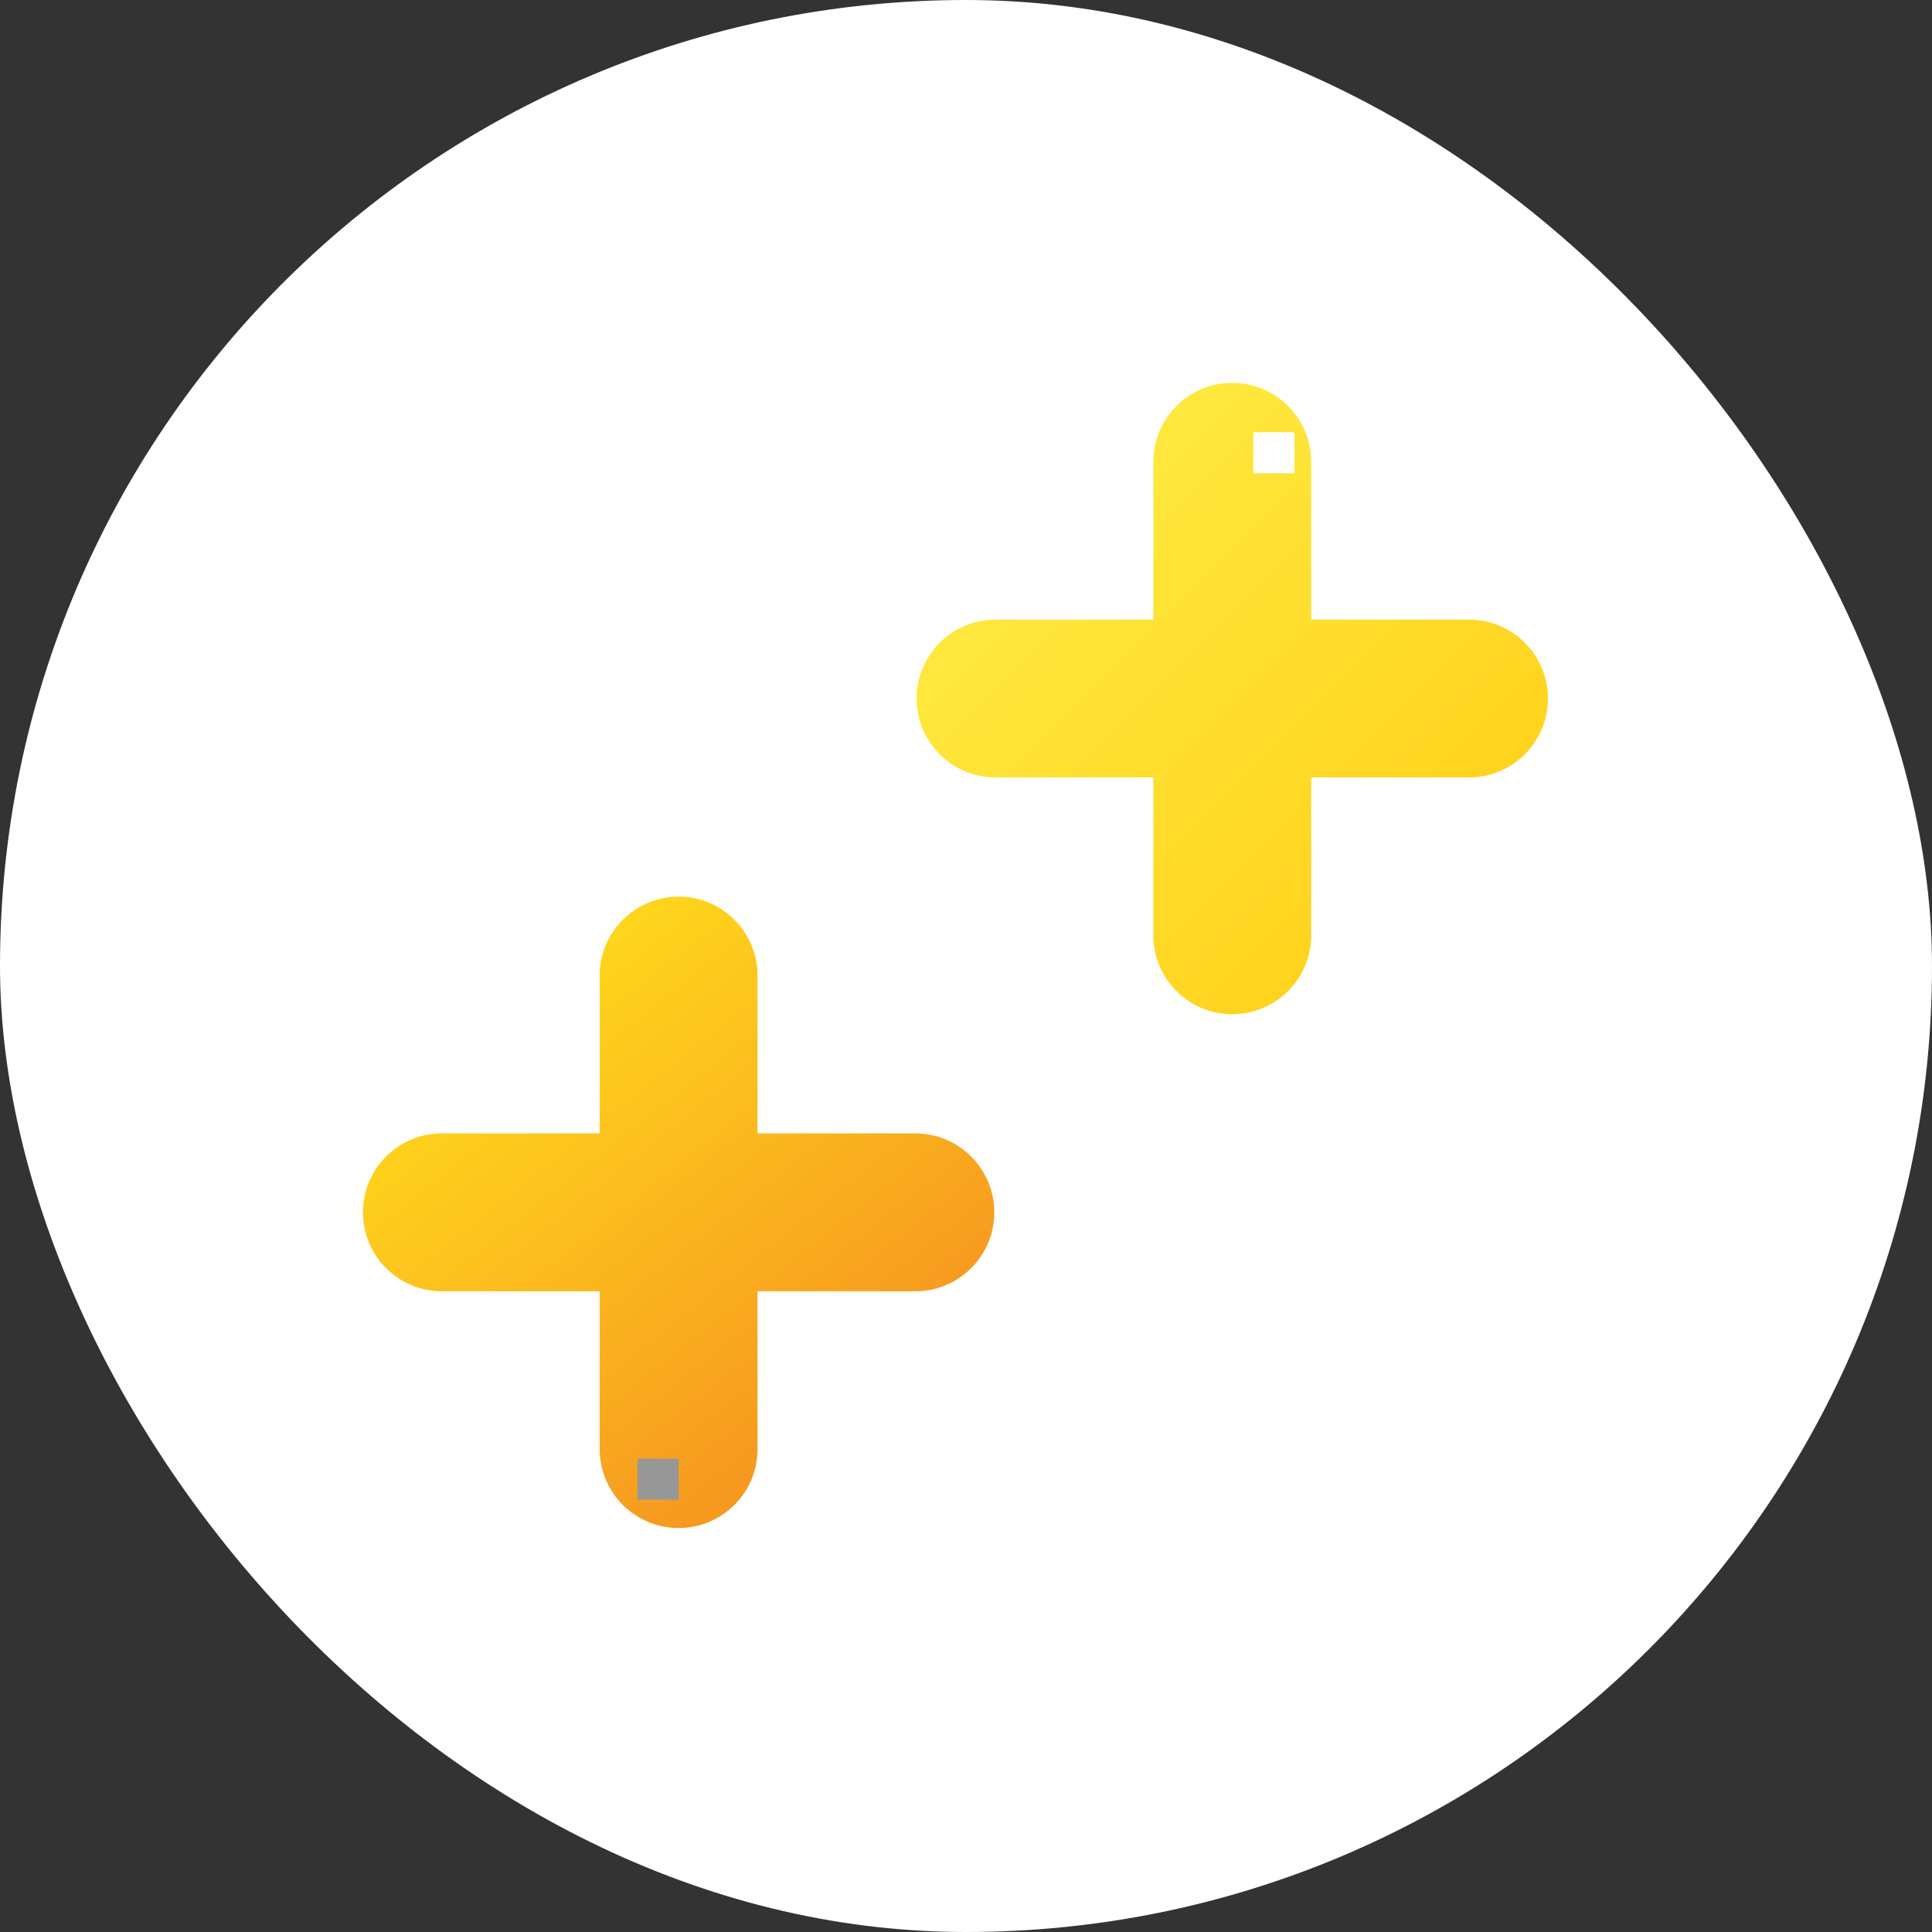 <svg xmlns="http://www.w3.org/2000/svg" width="100" height="100" viewBox="0 0 100 100">
    <rect x="0" y="0" width="100" height="100" fill="#333333" stroke="none"/>
    <defs>
        <linearGradient id="lpge8pbg1a" x1="0%" x2="100%" y1="43.754%" y2="55.049%">
            <stop offset="0%" stop-color="#FFD51D"/>
            <stop offset="100%" stop-color="#F7981F"/>
        </linearGradient>
        <linearGradient id="lnd1937l4b" x1="-10.549%" x2="100%" y1="50%" y2="50%">
            <stop offset="0%" stop-color="#FFEB42"/>
            <stop offset="100%" stop-color="#FFD31D"/>
        </linearGradient>
    </defs>
    <g fill="none" fill-rule="evenodd">
        <g>
            <g transform="translate(-328 -825) translate(328 825)">
                <rect width="100" height="100" fill="#FFF" rx="50"/>
                <g>
                    <path fill="url(#lpge8pbg1a)" d="M30.679 35.196c1.595 1.596 1.595 4.182 0 5.777l-5.777 5.777 5.777 5.777c1.595 1.595 1.595 4.181 0 5.777-1.596 1.595-4.182 1.595-5.777 0l-5.777-5.777-5.777 5.777c-1.595 1.595-4.181 1.595-5.777 0-1.595-1.596-1.595-4.182 0-5.777l5.777-5.777-5.777-5.777c-1.595-1.595-1.595-4.181 0-5.777 1.596-1.595 4.182-1.595 5.777 0l5.777 5.777 5.777-5.777c1.595-1.595 4.181-1.595 5.777 0z" transform="translate(16 16) rotate(45 19.125 46.75)"/>
                    <path fill="#979797" d="M17 59.5L19.125 59.5 19.125 61.625 17 61.625z" transform="translate(16 16) rotate(90 18.062 60.563)"/>
                    <path fill="url(#lnd1937l4b)" d="M59.335 8.603c1.595 1.595 1.595 4.181 0 5.776l-5.777 5.777 5.777 5.777c1.595 1.595 1.595 4.182 0 5.777-1.595 1.595-4.182 1.595-5.777 0l-5.777-5.777-5.777 5.777c-1.595 1.595-4.181 1.595-5.776 0-1.596-1.595-1.596-4.182 0-5.777l5.776-5.777-5.776-5.777c-1.596-1.595-1.596-4.181 0-5.776 1.595-1.596 4.181-1.596 5.776 0l5.777 5.776 5.777-5.776c1.595-1.596 4.182-1.596 5.777 0z" transform="translate(16 16) rotate(45 47.781 20.156)"/>
                    <path fill="#FFF" d="M48.875 6.375L51 6.375 51 8.5 48.875 8.5z" transform="translate(16 16) rotate(90 49.938 7.437)"/>
                </g>
            </g>
        </g>
    </g>
</svg>
